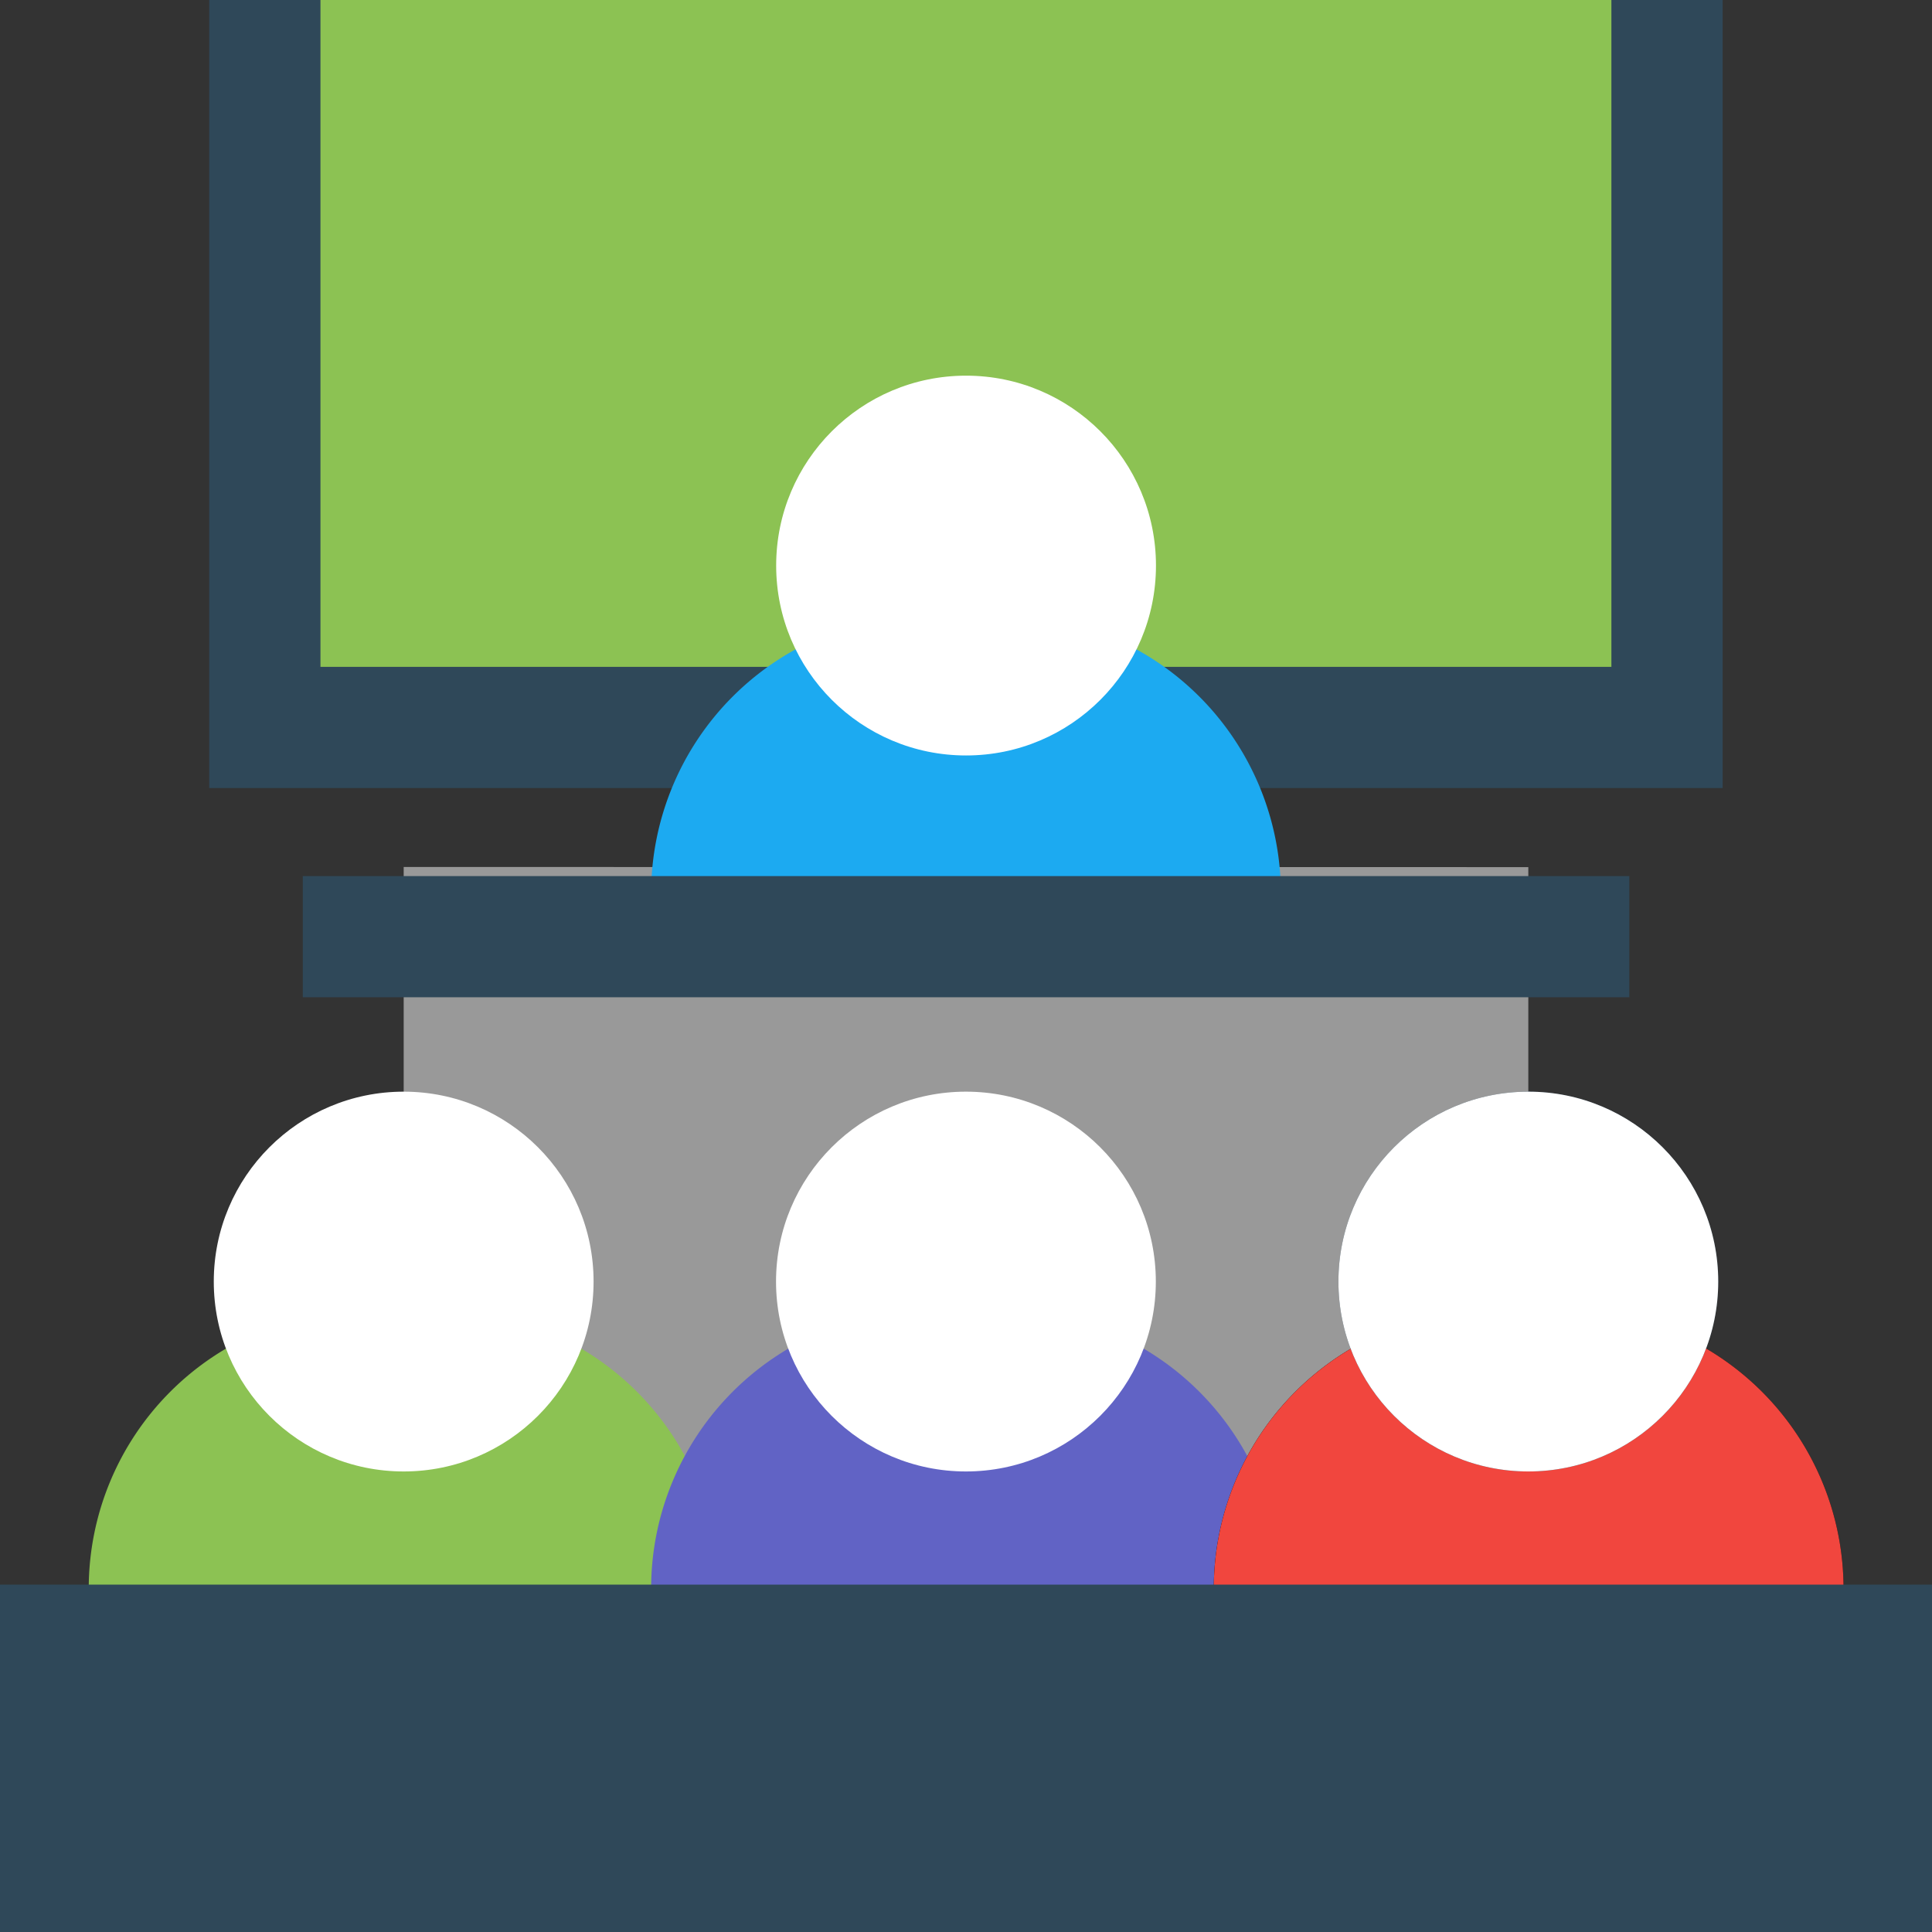<svg xmlns="http://www.w3.org/2000/svg" width="13.999" height="14" viewBox="0 0 13.999 14">
  <rect x="0" y="0" width="13.999" height="14" fill="#333333" stroke="none"/>
  <g id="classroom" transform="translate(-0.012)">
    <path id="Path_2938" data-name="Path 2938" d="M100.01,248.184v6.078h8.149v-6.077Z" transform="translate(-97.073 -241.902)" fill="#999999"/>
    <path id="Path_2940" data-name="Path 2940" d="M66.853,0H76.941V5.271H66.853Z" transform="translate(-64.886)" fill="#8cc253"/>
    <path id="Path_2942" data-name="Path 2942" d="M62.819,5.71H51.853V0h.806V4.832h9.354V0h.806Z" transform="translate(-50.325)" fill="#2f4859"/>
    <path id="Path_2944" data-name="Path 2944" d="M180.558,165.183h-.531a2.018,2.018,0,0,0-2.016,2.016v.412h4.563V167.2A2.018,2.018,0,0,0,180.558,165.183Z" transform="translate(-173.281 -160.727)" fill="#1caaf1"/>
    <circle id="Ellipse_49" data-name="Ellipse 49" cx="1.376" cy="1.376" r="1.376" transform="translate(5.636 2.722)" fill="#fff"/>
    <path id="Path_2947" data-name="Path 2947" d="M24.54,357.954h-.531a2.018,2.018,0,0,0-2.016,2.016v.851h4.563v-.851A2.018,2.018,0,0,0,24.54,357.954Z" transform="translate(-21.338 -348.461)" fill="#8cc253"/>
    <path id="Path_2948" data-name="Path 2948" d="M180.542,357.954h-.531a2.018,2.018,0,0,0-2.016,2.016v.851h4.563v-.851A2.018,2.018,0,0,0,180.542,357.954Z" transform="translate(-173.265 -348.461)" fill="#6163c5"/>
    <circle id="Ellipse_50" data-name="Ellipse 50" cx="1.376" cy="1.376" r="1.376" transform="translate(1.561 7.91)" fill="#fff"/>
    <circle id="Ellipse_51" data-name="Ellipse 51" cx="1.376" cy="1.376" r="1.376" transform="translate(5.635 7.91)" fill="#fff"/>
    <path id="Path_2950" data-name="Path 2950" d="M336.544,357.954h-.531A2.018,2.018,0,0,0,334,359.97v.851h4.563v-.851A2.018,2.018,0,0,0,336.544,357.954Z" transform="translate(-325.193 -348.461)" fill="#00000"/>
    <path id="Path_2951" data-name="Path 2951" d="M336.544,357.954h-.531A2.018,2.018,0,0,0,334,359.97v.851h4.563v-.851A2.018,2.018,0,0,0,336.544,357.954Z" transform="translate(-325.193 -348.461)" fill="#f1463e"/>
    <circle id="Ellipse_52" data-name="Ellipse 52" cx="1.376" cy="1.376" r="1.376" transform="translate(9.71 7.91)" fill="#2f4859"/>
    <circle id="Ellipse_53" data-name="Ellipse 53" cx="1.376" cy="1.376" r="1.376" transform="translate(9.71 7.91)" fill="#fff"/>
    <g id="Group_17201" data-name="Group 17201" transform="translate(2.206 6.348)">
      <path id="Path_2952" data-name="Path 2952" d="M75.008,233.183H84.62v.878H75.008Z" transform="translate(-75.008 -233.183)" fill="#2f4859"/>
    </g>
    <path id="Path_2953" data-name="Path 2953" d="M.012,425.954h14v2.518h-14Z" transform="translate(0 -414.472)" fill="#2f4859"/>
  </g>
</svg>
